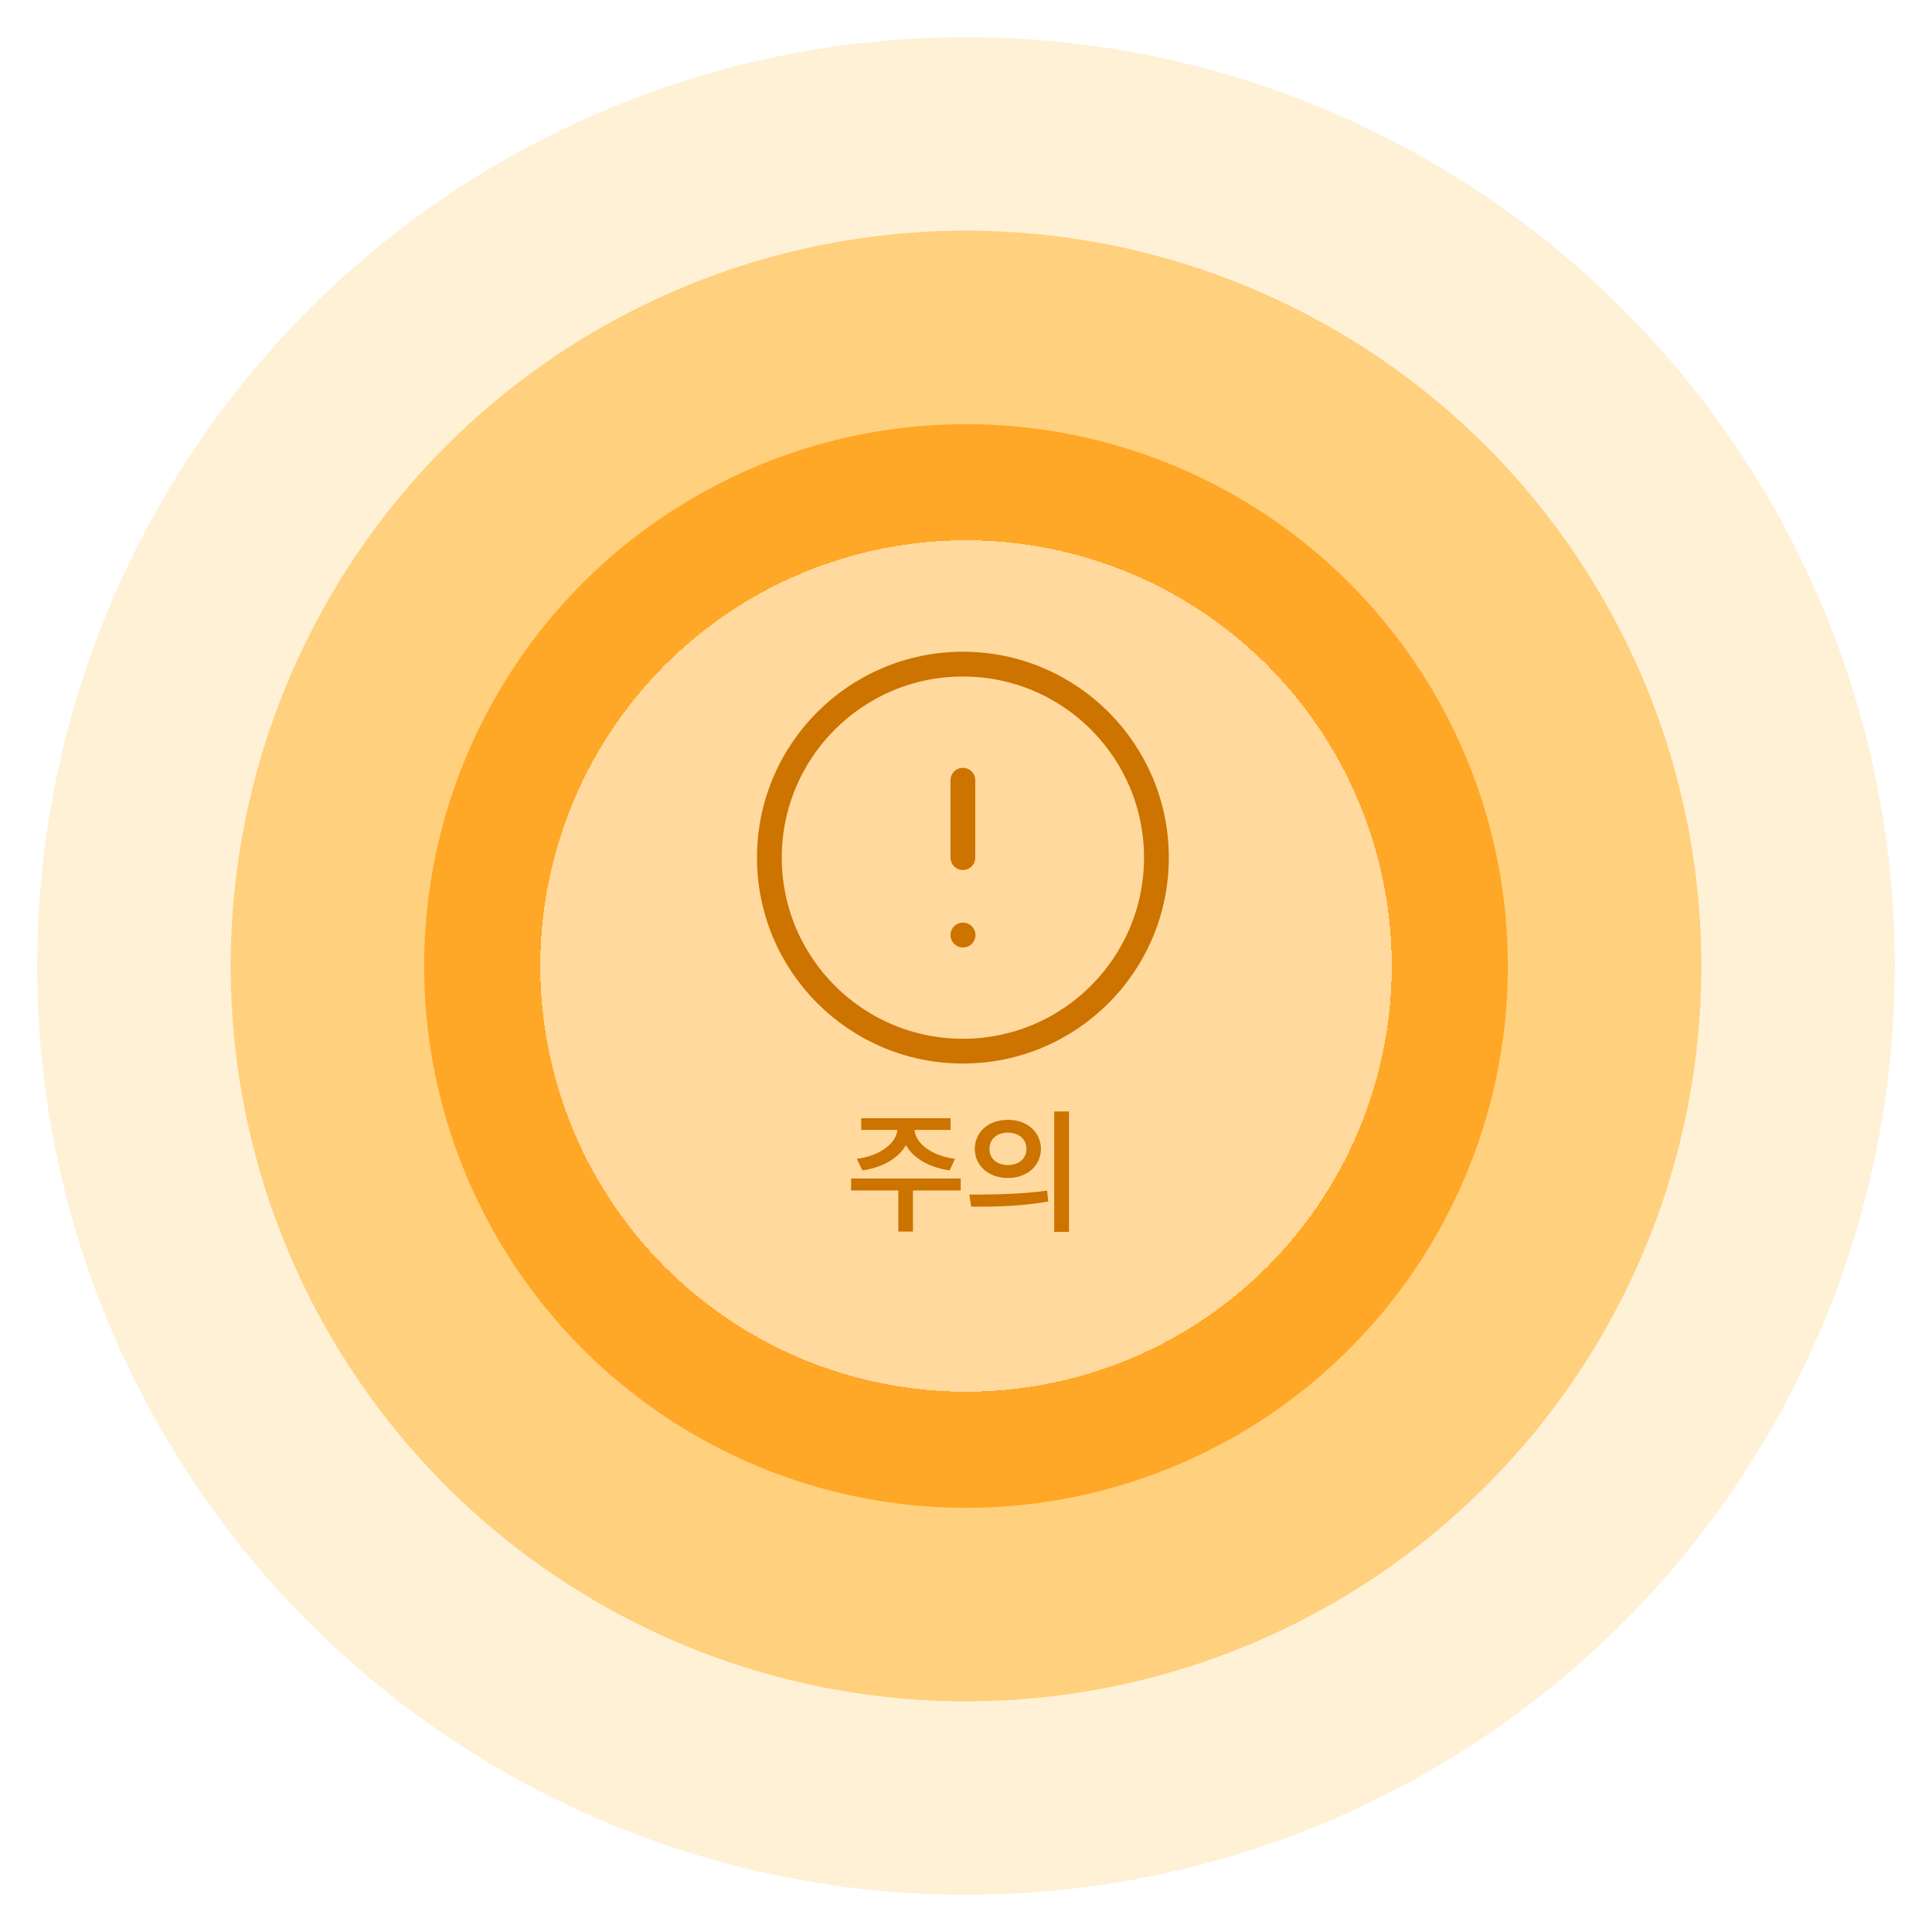 <svg width="312" height="312" viewBox="0 0 312 312" fill="none" xmlns="http://www.w3.org/2000/svg">
<g filter="url(#filter0_d_1240_5678)">
<circle cx="156" cy="154" r="150" fill="#FFF1D6"/>
</g>
<g filter="url(#filter1_d_1240_5678)">
<circle cx="156" cy="154" r="118.75" fill="#FFD07D"/>
</g>
<g filter="url(#filter2_d_1240_5678)">
<circle cx="156" cy="154" r="87.5" fill="#FFA726"/>
</g>
<g opacity="0.8" filter="url(#filter3_d_1240_5678)">
<circle cx="156" cy="154" r="68.75" fill="#FFF5E0" fill-opacity="0.8" shape-rendering="crispEdges"/>
</g>
<path d="M155.146 190.318V192.252H147.434V198.891H145.07V192.252H137.443V190.318H155.146ZM153.514 180.586V182.477H147.691C147.831 184.604 150.388 186.645 154.223 187.139L153.363 189.008C150.055 188.546 147.477 187.031 146.295 184.926C145.113 187.031 142.535 188.546 139.27 189.008L138.367 187.139C142.181 186.645 144.737 184.604 144.92 182.477H139.076V180.586H153.514ZM162.752 180.844C165.824 180.822 168.08 182.777 168.102 185.527C168.08 188.299 165.824 190.232 162.752 190.232C159.701 190.232 157.424 188.299 157.424 185.527C157.424 182.777 159.701 180.822 162.752 180.844ZM162.752 182.906C161.055 182.906 159.787 183.916 159.787 185.527C159.787 187.16 161.055 188.148 162.752 188.148C164.471 188.148 165.76 187.16 165.76 185.527C165.76 183.916 164.471 182.906 162.752 182.906ZM172.635 179.49V198.934H170.25V179.49H172.635ZM156.543 192.918C160.045 192.918 164.9 192.875 169.09 192.273L169.283 194.014C164.922 194.852 160.26 194.873 156.844 194.873L156.543 192.918Z" fill="#CC7300"/>
<path d="M155.5 126V138.5M155.5 151H155.531M186.75 138.5C186.75 155.759 172.759 169.75 155.5 169.75C138.241 169.75 124.25 155.759 124.25 138.5C124.25 121.241 138.241 107.25 155.5 107.25C172.759 107.25 186.75 121.241 186.75 138.5Z" stroke="#CC7300" stroke-width="4" stroke-linecap="round" stroke-linejoin="round"/>
<defs>
<filter id="filter0_d_1240_5678" x="0" y="0" width="312" height="312" filterUnits="userSpaceOnUse" color-interpolation-filters="sRGB">
<feFlood flood-opacity="0" result="BackgroundImageFix"/>
<feColorMatrix in="SourceAlpha" type="matrix" values="0 0 0 0 0 0 0 0 0 0 0 0 0 0 0 0 0 0 127 0" result="hardAlpha"/>
<feOffset dy="2"/>
<feGaussianBlur stdDeviation="3"/>
<feComposite in2="hardAlpha" operator="out"/>
<feColorMatrix type="matrix" values="0 0 0 0 0 0 0 0 0 0 0 0 0 0 0 0 0 0 0.15 0"/>
<feBlend mode="normal" in2="BackgroundImageFix" result="effect1_dropShadow_1240_5678"/>
<feBlend mode="normal" in="SourceGraphic" in2="effect1_dropShadow_1240_5678" result="shape"/>
</filter>
<filter id="filter1_d_1240_5678" x="31.25" y="31.25" width="249.5" height="249.5" filterUnits="userSpaceOnUse" color-interpolation-filters="sRGB">
<feFlood flood-opacity="0" result="BackgroundImageFix"/>
<feColorMatrix in="SourceAlpha" type="matrix" values="0 0 0 0 0 0 0 0 0 0 0 0 0 0 0 0 0 0 127 0" result="hardAlpha"/>
<feOffset dy="2"/>
<feGaussianBlur stdDeviation="3"/>
<feComposite in2="hardAlpha" operator="out"/>
<feColorMatrix type="matrix" values="0 0 0 0 0 0 0 0 0 0 0 0 0 0 0 0 0 0 0.1 0"/>
<feBlend mode="normal" in2="BackgroundImageFix" result="effect1_dropShadow_1240_5678"/>
<feBlend mode="normal" in="SourceGraphic" in2="effect1_dropShadow_1240_5678" result="shape"/>
</filter>
<filter id="filter2_d_1240_5678" x="62.5" y="62.5" width="187" height="187" filterUnits="userSpaceOnUse" color-interpolation-filters="sRGB">
<feFlood flood-opacity="0" result="BackgroundImageFix"/>
<feColorMatrix in="SourceAlpha" type="matrix" values="0 0 0 0 0 0 0 0 0 0 0 0 0 0 0 0 0 0 127 0" result="hardAlpha"/>
<feOffset dy="2"/>
<feGaussianBlur stdDeviation="3"/>
<feComposite in2="hardAlpha" operator="out"/>
<feColorMatrix type="matrix" values="0 0 0 0 0 0 0 0 0 0 0 0 0 0 0 0 0 0 0.1 0"/>
<feBlend mode="normal" in2="BackgroundImageFix" result="effect1_dropShadow_1240_5678"/>
<feBlend mode="normal" in="SourceGraphic" in2="effect1_dropShadow_1240_5678" result="shape"/>
</filter>
<filter id="filter3_d_1240_5678" x="81.25" y="81.25" width="149.5" height="149.5" filterUnits="userSpaceOnUse" color-interpolation-filters="sRGB">
<feFlood flood-opacity="0" result="BackgroundImageFix"/>
<feColorMatrix in="SourceAlpha" type="matrix" values="0 0 0 0 0 0 0 0 0 0 0 0 0 0 0 0 0 0 127 0" result="hardAlpha"/>
<feOffset dy="2"/>
<feGaussianBlur stdDeviation="3"/>
<feComposite in2="hardAlpha" operator="out"/>
<feColorMatrix type="matrix" values="0 0 0 0 0 0 0 0 0 0 0 0 0 0 0 0 0 0 0.1 0"/>
<feBlend mode="normal" in2="BackgroundImageFix" result="effect1_dropShadow_1240_5678"/>
<feBlend mode="normal" in="SourceGraphic" in2="effect1_dropShadow_1240_5678" result="shape"/>
</filter>
</defs>
</svg>
